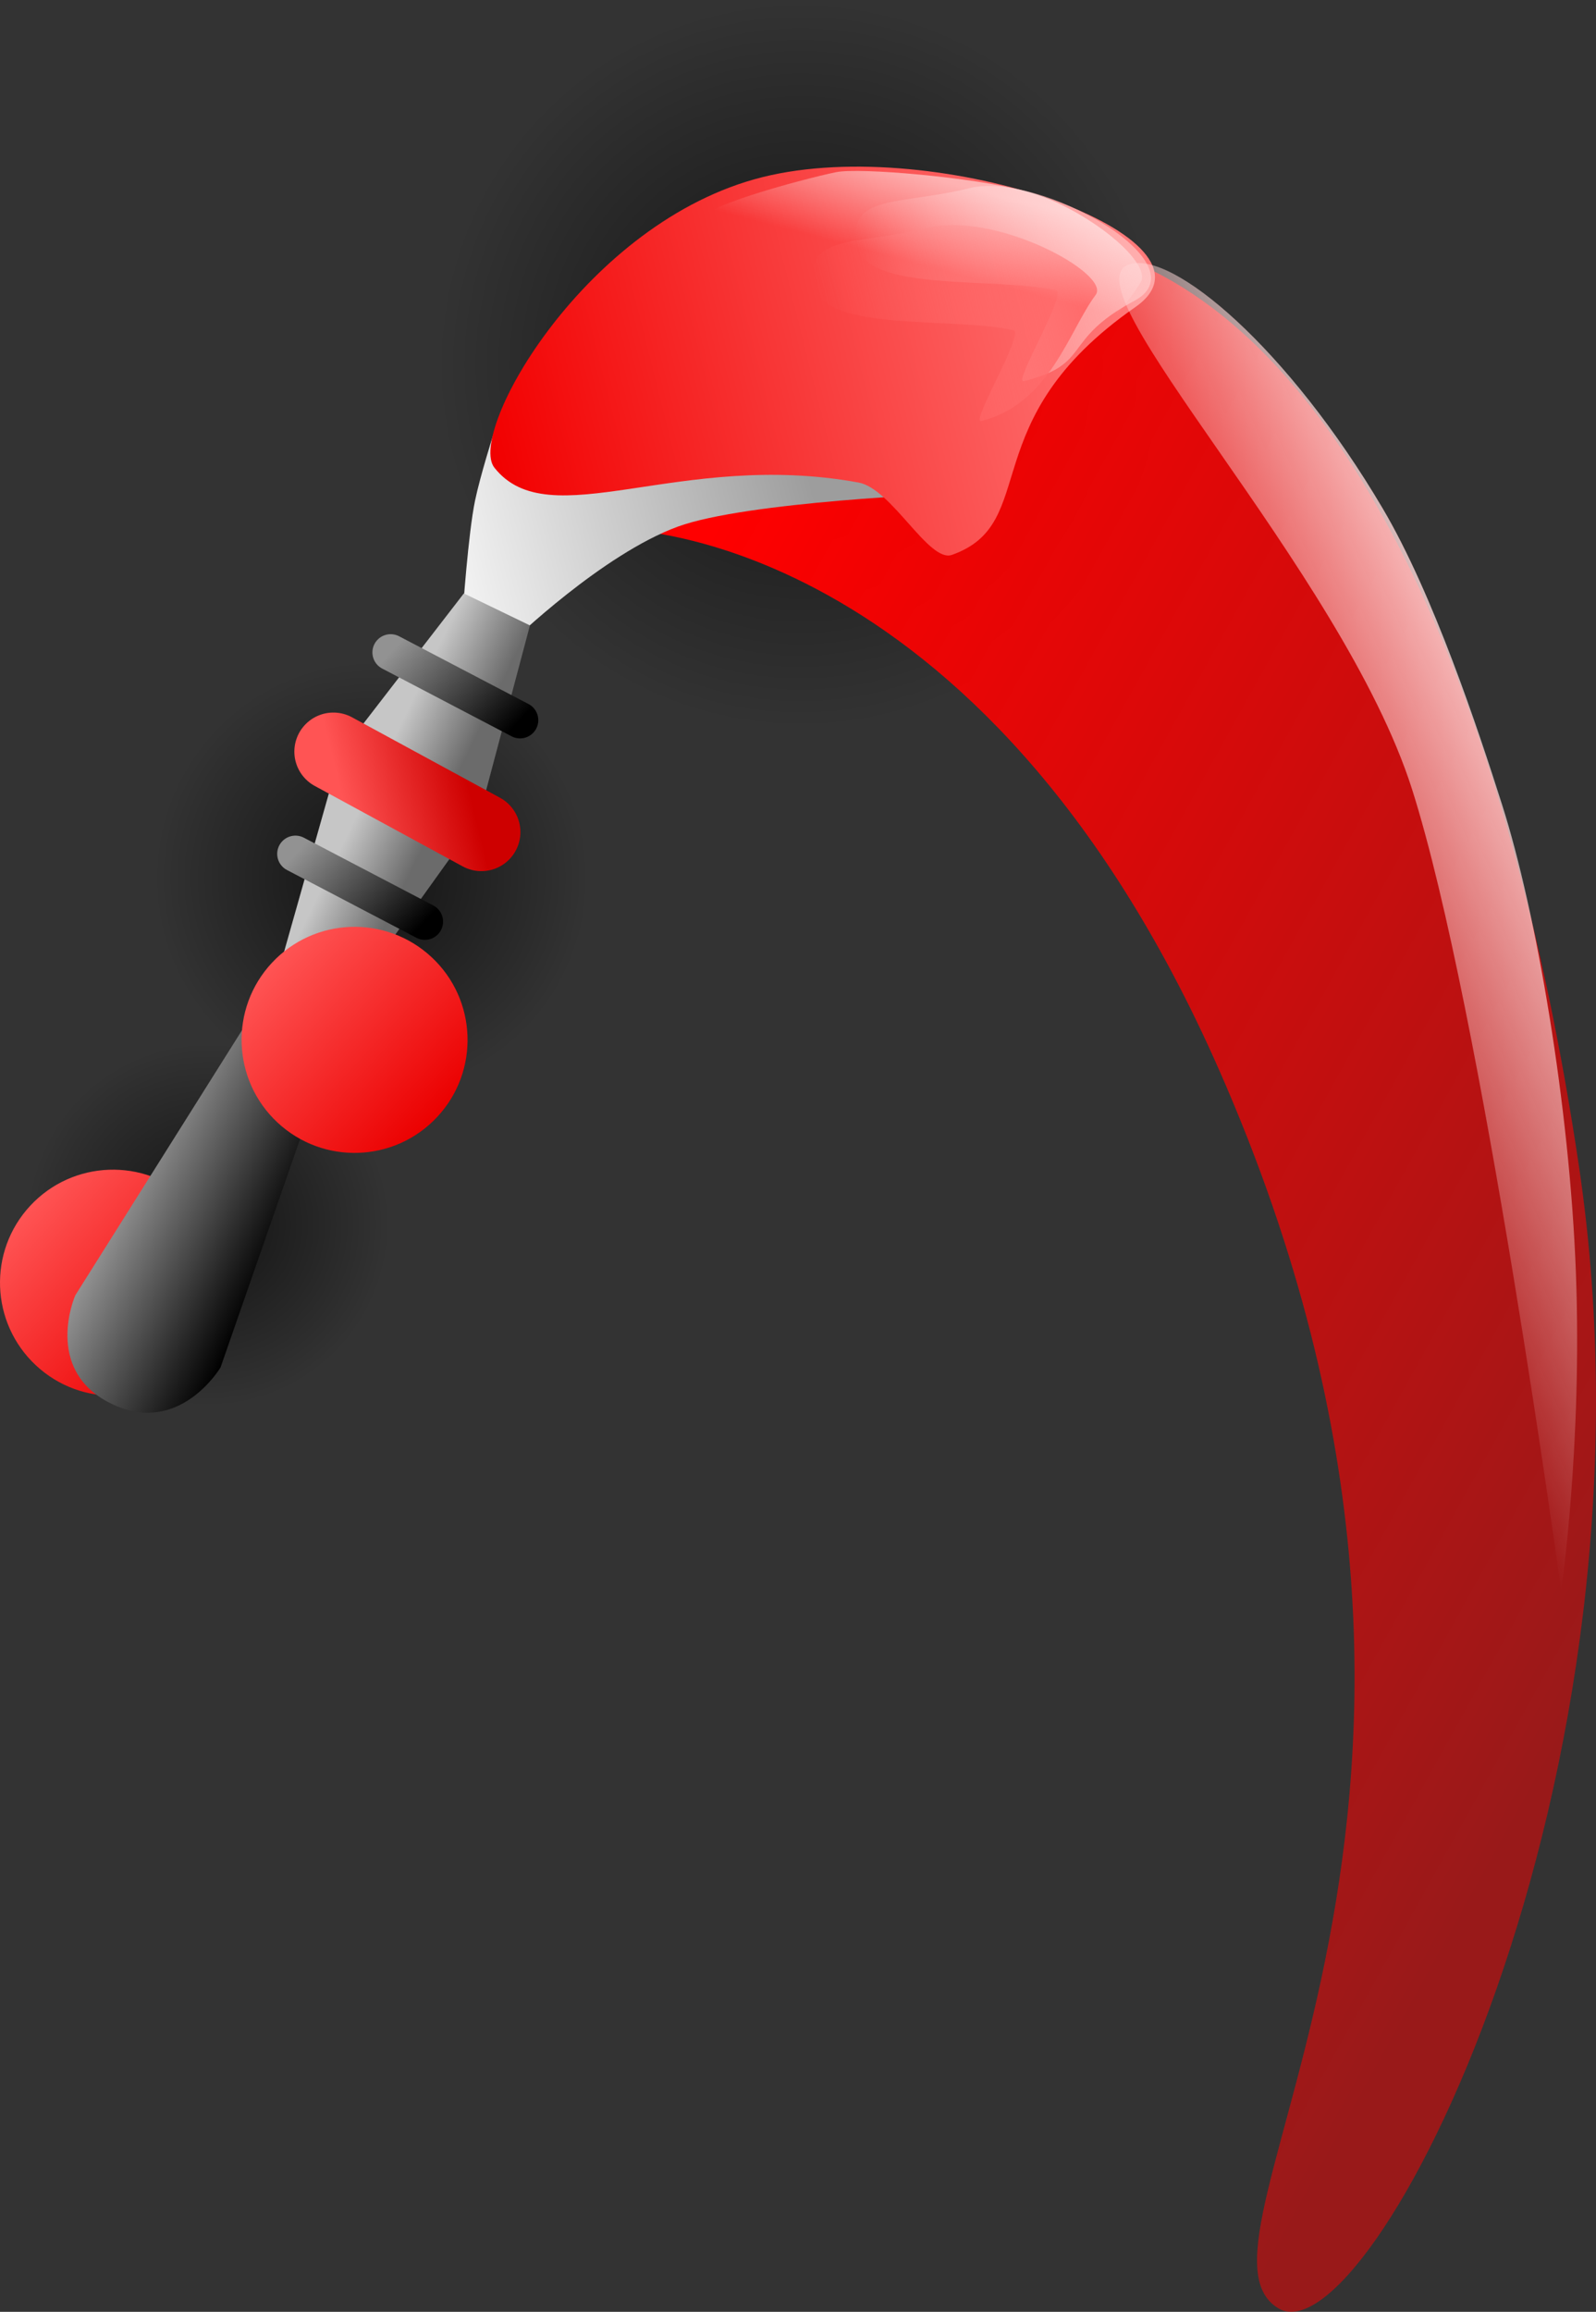 <svg version="1.1" xmlns="http://www.w3.org/2000/svg" xmlns:xlink="http://www.w3.org/1999/xlink" width="153.281" height="221.933" viewBox="0,0,153.281,221.933"><rect x="0" y="0" width="153.281" height="221.933" fill="#333333" stroke="none"/><defs><radialGradient cx="281.814" cy="157.333" r="17.489" gradientUnits="userSpaceOnUse" id="color-1"><stop offset="0" stop-color="#000000" stop-opacity="0.631"/><stop offset="1" stop-color="#000000" stop-opacity="0"/></radialGradient><linearGradient x1="269.898" y1="170.134" x2="293.73" y2="144.532" gradientUnits="userSpaceOnUse" id="color-2"><stop offset="0" stop-color="#ff5454"/><stop offset="1" stop-color="#eb0000"/></linearGradient><linearGradient x1="280.651" y1="170.293" x2="264.765" y2="155.506" gradientUnits="userSpaceOnUse" id="color-3"><stop offset="0" stop-color="#eb0000"/><stop offset="1" stop-color="#ff5454"/></linearGradient><radialGradient cx="297.528" cy="124.076" r="20.902" gradientUnits="userSpaceOnUse" id="color-4"><stop offset="0" stop-color="#000000" stop-opacity="0.631"/><stop offset="1" stop-color="#000000" stop-opacity="0"/></radialGradient><linearGradient x1="283.287" y1="139.376" x2="311.77" y2="108.776" gradientUnits="userSpaceOnUse" id="color-5"><stop offset="0" stop-color="#ff5454"/><stop offset="1" stop-color="#eb0000"/></linearGradient><radialGradient cx="338.751" cy="74.77" r="35.01" gradientUnits="userSpaceOnUse" id="color-6"><stop offset="0" stop-color="#000000" stop-opacity="0.631"/><stop offset="1" stop-color="#000000" stop-opacity="0"/></radialGradient><linearGradient x1="314.898" y1="100.397" x2="362.605" y2="49.144" gradientUnits="userSpaceOnUse" id="color-7"><stop offset="0" stop-color="#ff5454"/><stop offset="1" stop-color="#eb0000"/></linearGradient><linearGradient x1="311.768" y1="124.051" x2="423.905" y2="186.215" gradientUnits="userSpaceOnUse" id="color-8"><stop offset="0" stop-color="#ff0000"/><stop offset="1" stop-color="#ff0000" stop-opacity="0.5"/></linearGradient><linearGradient x1="303.629" y1="134.894" x2="426.679" y2="203.107" gradientUnits="userSpaceOnUse" id="color-9"><stop offset="0" stop-color="#ffffff"/><stop offset="1" stop-color="#808080"/></linearGradient><linearGradient x1="296.743" y1="143.37" x2="282.791" y2="136.456" gradientUnits="userSpaceOnUse" id="color-10"><stop offset="0" stop-color="#000000"/><stop offset="1" stop-color="#929292"/></linearGradient><linearGradient x1="296.743" y1="143.37" x2="282.791" y2="136.456" gradientUnits="userSpaceOnUse" id="color-11"><stop offset="0" stop-color="#929292" stop-opacity="0"/><stop offset="1" stop-color="#929292"/></linearGradient><linearGradient x1="300.168" y1="93.499" x2="339.155" y2="83.731" gradientUnits="userSpaceOnUse" id="color-12"><stop offset="0" stop-color="#ffffff"/><stop offset="1" stop-color="#9d9d9d"/></linearGradient><linearGradient x1="309.341" y1="84.658" x2="370.901" y2="69.236" gradientUnits="userSpaceOnUse" id="color-13"><stop offset="0" stop-color="#f20000"/><stop offset="1" stop-color="#ff7979"/></linearGradient><linearGradient x1="300.16" y1="109.636" x2="306.508" y2="112.707" gradientUnits="userSpaceOnUse" id="color-14"><stop offset="0" stop-color="#c6c6c6"/><stop offset="1" stop-color="#6b6b6b"/></linearGradient><linearGradient x1="294.878" y1="116.875" x2="306.505" y2="113.961" gradientUnits="userSpaceOnUse" id="color-15"><stop offset="0" stop-color="#ff5454"/><stop offset="1" stop-color="#ce0000"/></linearGradient><linearGradient x1="345.867" y1="70.022" x2="369.819" y2="64.022" gradientUnits="userSpaceOnUse" id="color-16"><stop offset="0" stop-color="#ffadad" stop-opacity="0"/><stop offset="1" stop-color="#ffadad"/></linearGradient><linearGradient x1="345.867" y1="70.022" x2="369.819" y2="64.022" gradientUnits="userSpaceOnUse" id="color-17"><stop offset="0" stop-color="#ab0000"/><stop offset="1" stop-color="#ff5454"/></linearGradient><linearGradient x1="341.768" y1="73.852" x2="365.72" y2="67.851" gradientUnits="userSpaceOnUse" id="color-18"><stop offset="0" stop-color="#ff6b6b" stop-opacity="0"/><stop offset="1" stop-color="#ff6b6b"/></linearGradient><linearGradient x1="341.768" y1="73.852" x2="365.72" y2="67.851" gradientUnits="userSpaceOnUse" id="color-19"><stop offset="0" stop-color="#ab0000"/><stop offset="1" stop-color="#ff5454"/></linearGradient><linearGradient x1="360.493" y1="59.219" x2="358.36" y2="67.294" gradientUnits="userSpaceOnUse" id="color-20"><stop offset="0" stop-color="#ffffff" stop-opacity="0.521"/><stop offset="1" stop-color="#ffffff" stop-opacity="0"/></linearGradient><linearGradient x1="350.211" y1="60.821" x2="368.642" y2="65.691" gradientUnits="userSpaceOnUse" id="color-21"><stop offset="0" stop-color="#ab0000"/><stop offset="1" stop-color="#ff5454"/></linearGradient><linearGradient x1="301.524" y1="129.458" x2="291.619" y2="120.238" gradientUnits="userSpaceOnUse" id="color-22"><stop offset="0" stop-color="#000000"/><stop offset="1" stop-color="#929292"/></linearGradient><linearGradient x1="310.668" y1="110.119" x2="300.763" y2="100.899" gradientUnits="userSpaceOnUse" id="color-23"><stop offset="0" stop-color="#000000"/><stop offset="1" stop-color="#929292"/></linearGradient><linearGradient x1="303.853" y1="146.981" x2="287.967" y2="132.195" gradientUnits="userSpaceOnUse" id="color-24"><stop offset="0" stop-color="#eb0000"/><stop offset="1" stop-color="#ff5454"/></linearGradient><linearGradient x1="409.437" y1="120.548" x2="384.507" y2="131.746" gradientUnits="userSpaceOnUse" id="color-25"><stop offset="0" stop-color="#ffdada" stop-opacity="0.811"/><stop offset="1" stop-color="#ffdada" stop-opacity="0"/></linearGradient></defs><g transform="translate(-261.857,-39.76)"><g data-paper-data="{&quot;isPaintingLayer&quot;:true}" fill-rule="nonzero" stroke-linejoin="miter" stroke-miterlimit="10" stroke-dasharray="" stroke-dashoffset="0" style="mix-blend-mode: normal"><path d="M294.615,169.248c-6.581,7.07 -17.647,7.466 -24.717,0.886c-7.07,-6.581 -7.466,-17.647 -0.886,-24.717c6.581,-7.07 17.647,-7.466 24.717,-0.886c7.07,6.581 7.466,17.647 0.886,24.717z" fill="url(#color-1)" stroke="url(#color-2)" stroke-width="0" stroke-linecap="butt"/><path d="M280.651,170.293c-4.083,4.387 -10.949,4.633 -15.336,0.549c-4.387,-4.083 -4.633,-10.949 -0.549,-15.336c4.083,-4.387 10.949,-4.633 15.336,-0.549c4.387,4.083 4.633,10.949 0.549,15.336z" fill="url(#color-3)" stroke="#000000" stroke-width="0" stroke-linecap="butt"/><path d="M312.828,138.317c-7.865,8.45 -21.091,8.924 -29.541,1.058c-8.45,-7.865 -8.924,-21.091 -1.058,-29.541c7.865,-8.45 21.091,-8.924 29.541,-1.058c8.45,7.865 8.924,21.091 1.058,29.541z" fill="url(#color-4)" stroke="url(#color-5)" stroke-width="0" stroke-linecap="butt"/><path d="M364.378,98.624c-13.174,14.153 -35.327,14.947 -49.48,1.773c-14.153,-13.174 -14.947,-35.327 -1.773,-49.48c13.174,-14.153 35.327,-14.947 49.48,-1.773c14.153,13.174 14.947,35.327 1.773,49.48z" fill="url(#color-6)" stroke="url(#color-7)" stroke-width="0" stroke-linecap="butt"/><path d="M321.129,90.583l13.162,-30.695c0,0 21.343,-1.266 36.282,4.948c21.252,8.84 36.322,42.374 42.925,86.864c8.797,59.269 -20.28,114.816 -28.86,109.661c-10.717,-6.438 25.527,-47.924 -5.67,-118.828c-23.036,-52.354 -57.839,-51.949 -57.839,-51.949z" fill="url(#color-8)" stroke="url(#color-9)" stroke-width="0" stroke-linecap="butt"/><g><path d="M295.73,134.588l-12.69,36.438c0,0 -3.992,6.757 -10.599,3.437c-6.481,-3.256 -3.353,-10.351 -3.353,-10.351l20.388,-32.407z" fill="url(#color-10)" stroke="url(#color-11)" stroke-width="0" stroke-linecap="butt"/><path d="M306.298,98.627c0,0 0.521,-7.651 1.187,-10.83c0.5,-2.388 1.769,-6.387 1.769,-6.387l27.078,-5.353l16.764,11.088c0,0 -19.552,0.755 -26.151,3.175c-7.248,2.658 -15.856,10.984 -15.856,10.984z" fill="url(#color-12)" stroke="#ffffff" stroke-width="0" stroke-linecap="butt"/><path d="M353.276,93.03c-2.209,0.781 -5.773,-6.361 -8.958,-6.945c-17.237,-3.163 -29.683,5.26 -34.977,-1.426c-2.663,-3.363 8.725,-23.63 25.725,-27.889c16.999,-4.259 45.268,5.909 35.835,12.467c-15.743,10.944 -8.97,20.732 -17.625,23.794z" fill="url(#color-13)" stroke="#ffffff" stroke-width="0" stroke-linecap="butt"/><path d="M294.516,112.128l11.888,-15.399l6.348,3.071l-4.919,18.509l-13.205,18.416l-6.198,-3.085z" fill="url(#color-14)" stroke="#ffffff" stroke-width="0" stroke-linecap="butt"/><path d="M293.877,111.915l14.211,7.724" fill="none" stroke="url(#color-15)" stroke-width="7.5" stroke-linecap="round"/><path d="M370.79,68.645c-7.067,3.78 -3.994,6.054 -10.608,7.711c-1.083,0.271 4.22,-8.475 3.096,-8.727c-5.738,-1.289 -17.963,0.188 -19.043,-4.123c-1.292,-5.155 4.127,-4.029 10.742,-5.686c6.614,-1.657 22.498,7.249 15.814,10.825z" fill="url(#color-16)" stroke="url(#color-17)" stroke-width="0" stroke-linecap="butt"/><path d="M367.085,68.071c-2.586,3.46 -4.388,10.458 -11.003,12.115c-1.083,0.271 4.22,-8.475 3.096,-8.727c-5.738,-1.289 -17.963,0.188 -19.043,-4.123c-1.292,-5.155 4.127,-4.029 10.742,-5.686c6.614,-1.657 17.714,4.405 16.208,6.421z" fill="url(#color-18)" stroke="url(#color-19)" stroke-width="0" stroke-linecap="butt"/><path d="M371.505,66.659c-0.138,0.521 -4.305,6.232 -6.09,6.629c-5.861,1.304 -16.143,-3.768 -20.044,-4.799c-3.646,-0.963 -10.676,-5.857 -15.353,-7.801c-1.852,-0.77 8.62,-3.676 12.134,-4.398c2.259,-0.464 13.165,0.484 18.254,1.829c2.771,0.732 5.99,2.538 8.252,4.391c1.893,1.55 3.116,3.134 2.848,4.149z" fill="url(#color-20)" stroke="url(#color-21)" stroke-width="0" stroke-linecap="butt"/><path d="M290.229,121.73l12.431,6.506" fill="none" stroke="url(#color-22)" stroke-width="3.5" stroke-linecap="round"/><path d="M299.374,102.391l12.431,6.506" fill="none" stroke="url(#color-23)" stroke-width="3.5" stroke-linecap="round"/></g><path d="M303.853,146.981c-4.083,4.387 -10.949,4.633 -15.336,0.549c-4.387,-4.083 -4.633,-10.949 -0.549,-15.336c4.083,-4.387 10.949,-4.633 15.336,-0.549c4.387,4.083 4.633,10.949 0.549,15.336z" fill="url(#color-24)" stroke="#000000" stroke-width="0" stroke-linecap="butt"/><path d="M411.79,192.485c0,0 -7.602,-55.86 -14.319,-76.958c-6.718,-21.098 -33.519,-48.363 -27.145,-50.393c4.156,-1.323 15.255,8.052 24.34,23.456c4.846,8.217 9.122,21.1 11.459,28.44c3.286,10.32 6.481,28.891 7.081,44.873c0.627,16.69 -1.416,30.582 -1.416,30.582z" fill="url(#color-25)" stroke="#ffffff" stroke-width="0" stroke-linecap="butt"/></g></g></svg>